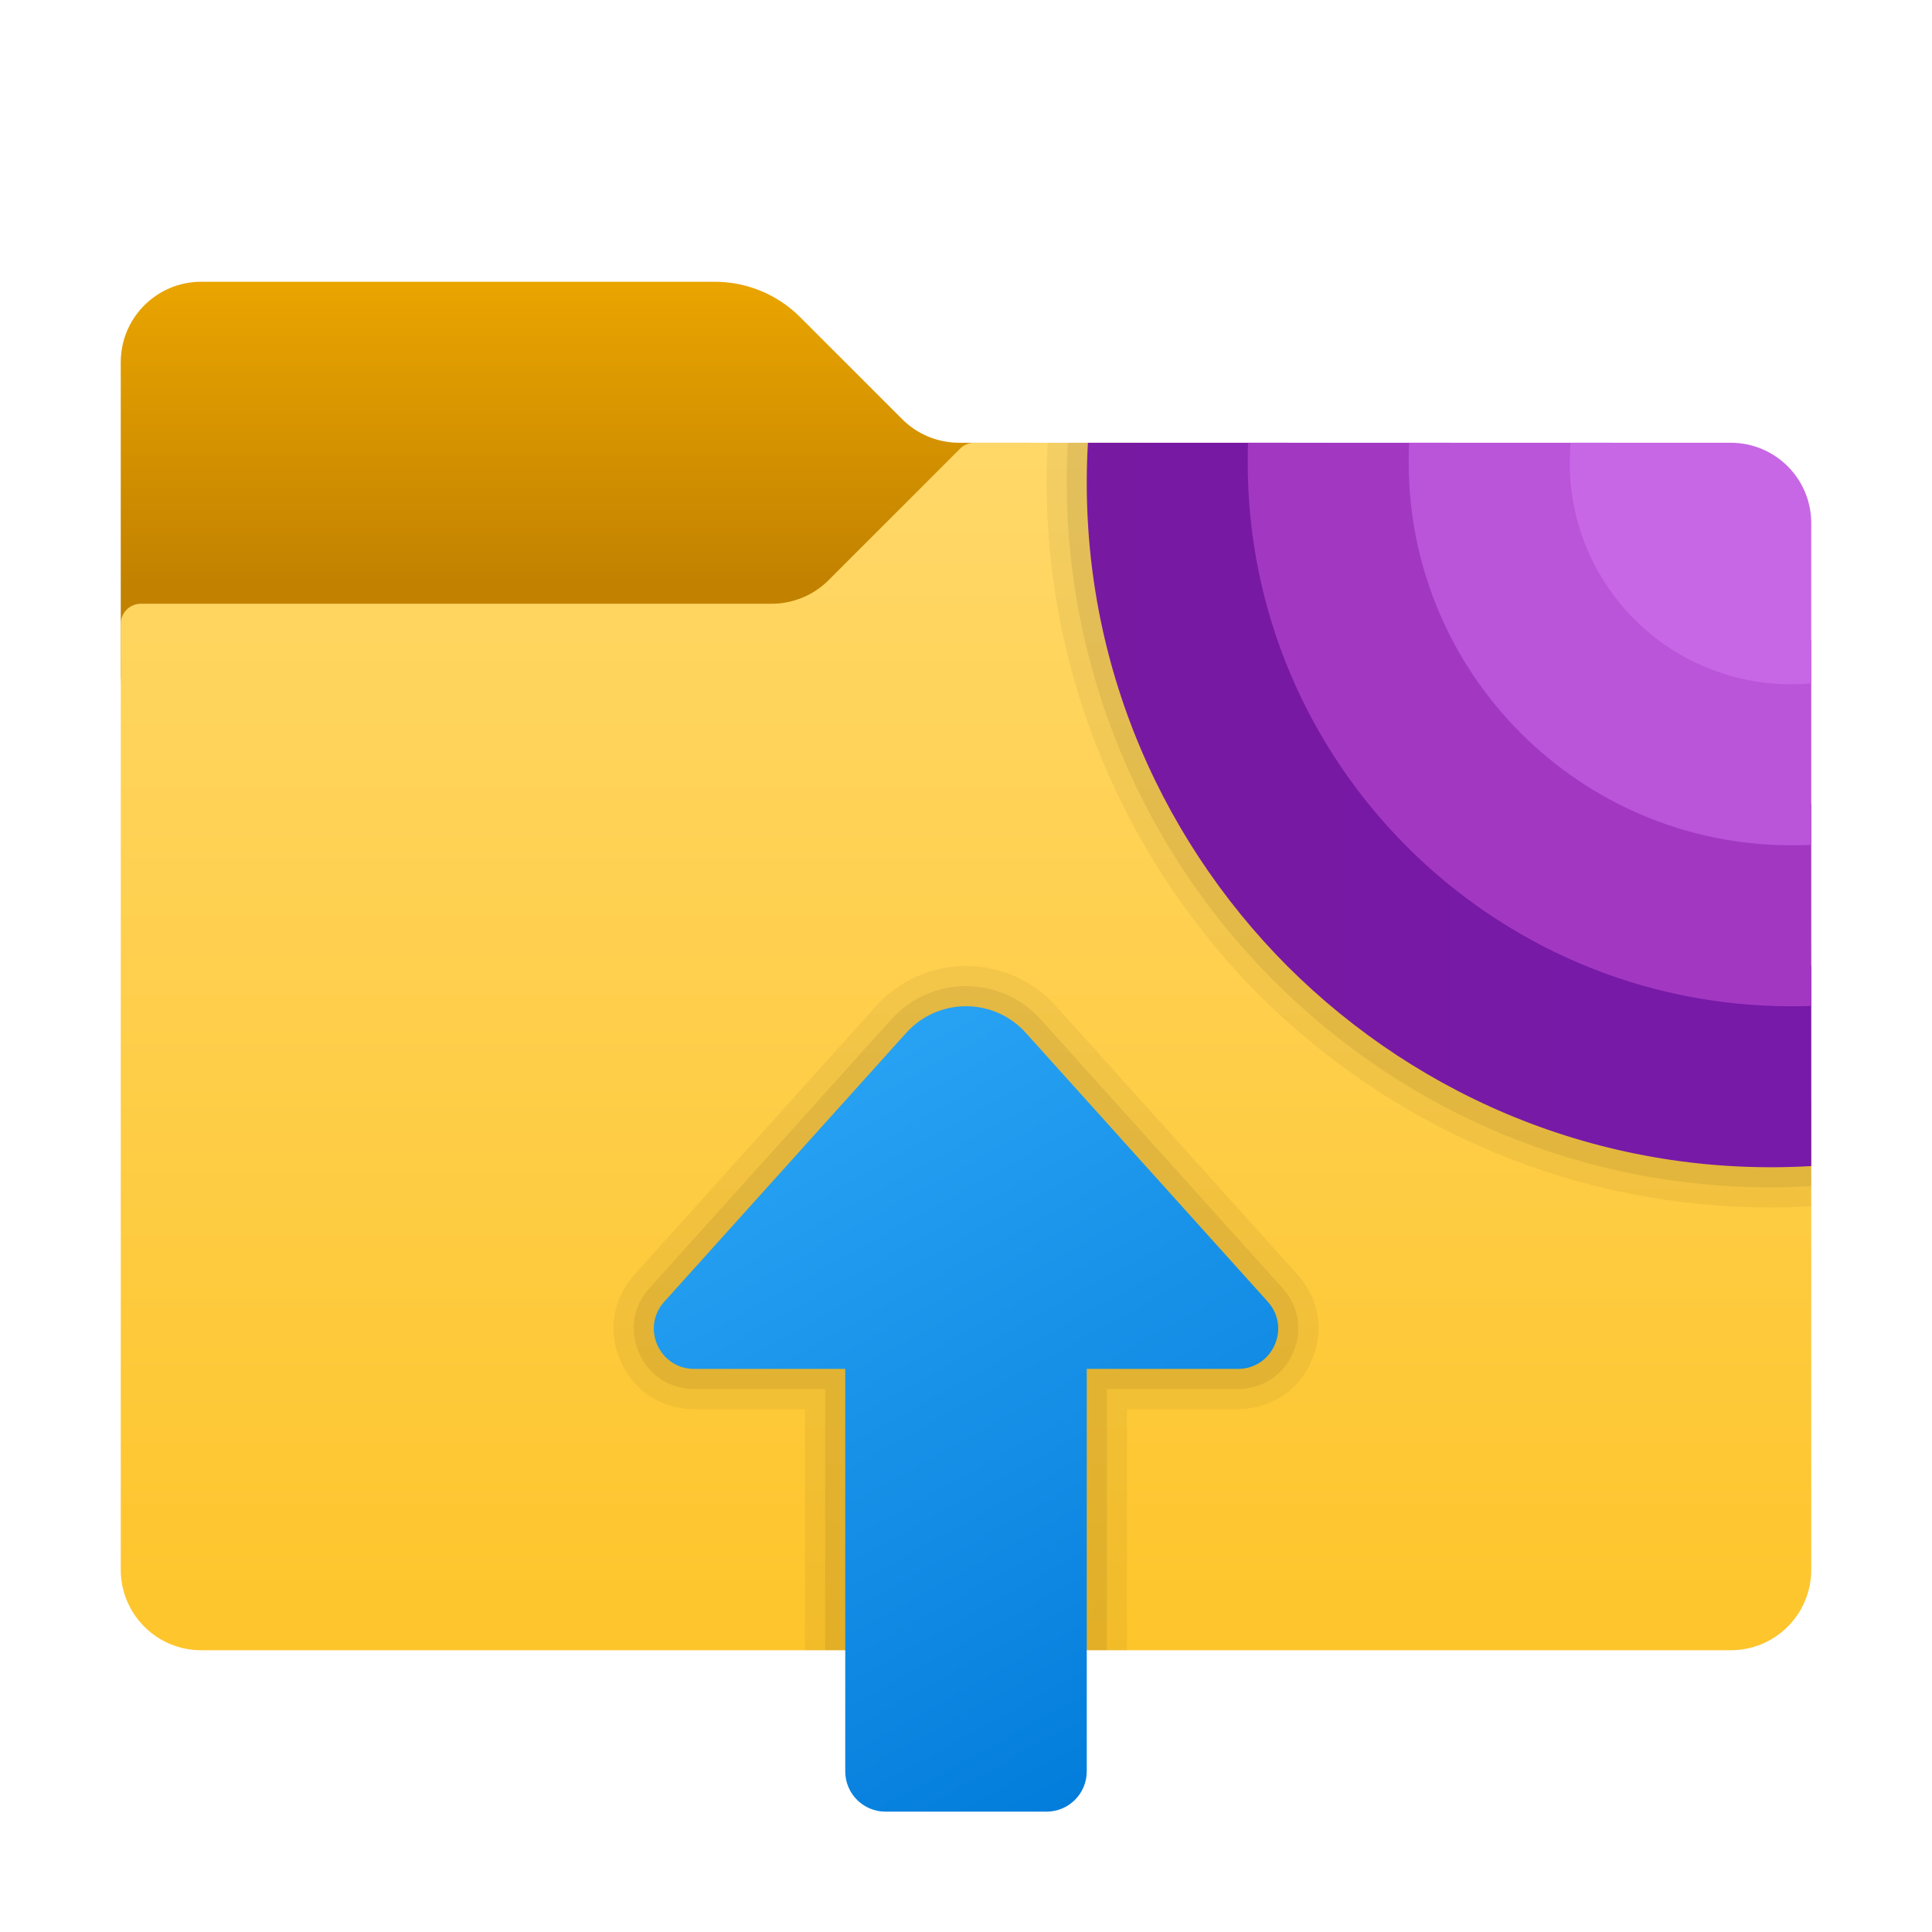 <svg xmlns="http://www.w3.org/2000/svg"  viewBox="0 0 48 48" width="24px" height="24px"><linearGradient id="etCpzzR~V6xvDWAKL1di1a" x1="23" x2="23" y1="428.505" y2="436.288" gradientTransform="translate(0 -421.78)" gradientUnits="userSpaceOnUse"><stop offset="0" stop-color="#eba600"/><stop offset="1" stop-color="#c28200"/></linearGradient><path fill="url(#etCpzzR~V6xvDWAKL1di1a)" d="M22.414,10.414l-2.536-2.536C19.316,7.316,18.553,7,17.757,7H5C3.895,7,3,7.895,3,9v7.8L5,39	h38l0-26l-17.421-2h-1.75C23.298,11,22.789,10.789,22.414,10.414z"/><linearGradient id="etCpzzR~V6xvDWAKL1di1b" x1="24" x2="24" y1="432.634" y2="462.763" gradientTransform="translate(0 -421.78)" gradientUnits="userSpaceOnUse"><stop offset="0" stop-color="#ffd869"/><stop offset="1" stop-color="#fec52b"/></linearGradient><path fill="url(#etCpzzR~V6xvDWAKL1di1b)" d="M20.586,14.414l3.268-3.268C23.947,11.053,24.074,11,24.207,11h4.103L45,27.387V39	c0,1.105-0.895,2-2,2H5c-1.105,0-2-0.895-2-2V15.5C3,15.224,3.224,15,3.5,15h15.672C19.702,15,20.211,14.789,20.586,14.414z"/><path d="M32.58,33.82c-0.32,0.74-1.02,1.19-1.83,1.19H28V41h-8v-5.99h-2.75	c-0.81,0-1.51-0.45-1.83-1.19c-0.33-0.73-0.2-1.55,0.34-2.15l6.01-6.68C22.34,24.36,23.15,24,24,24s1.66,0.36,2.23,0.99l6.01,6.68	C32.78,32.27,32.91,33.09,32.58,33.82z" opacity=".05"/><path d="M32.12,33.62c-0.24,0.55-0.76,0.89-1.37,0.89H27.5V41h-7v-6.49h-3.25	c-0.61,0-1.13-0.34-1.37-0.89c-0.25-0.55-0.15-1.17,0.25-1.61l6.01-6.68c0.48-0.53,1.15-0.83,1.86-0.83s1.38,0.3,1.86,0.83	l6.01,6.68C32.27,32.45,32.37,33.07,32.12,33.62z" opacity=".07"/><linearGradient id="etCpzzR~V6xvDWAKL1di1c" x1="-1247.915" x2="-1237.369" y1="1062.749" y2="1043.785" gradientTransform="matrix(-1 0 0 1 -1218 -1017.88)" gradientUnits="userSpaceOnUse"><stop offset="0" stop-color="#007ad9"/><stop offset="1" stop-color="#2aa4f4"/></linearGradient><path fill="url(#etCpzzR~V6xvDWAKL1di1c)" d="M17.245,34.01H21v10c0,0.552,0.448,1,1,1h4c0.552,0,1-0.448,1-1v-10h3.755	c0.866,0,1.322-1.025,0.743-1.669l-6.011-6.679c-0.794-0.883-2.179-0.883-2.973,0l-6.011,6.679	C15.923,32.985,16.38,34.01,17.245,34.01z"/><path d="M45,22.99v6.98C44.66,29.99,44.33,30,44,30c-4.78,0-9.3-1.88-12.72-5.28	c-3.62-3.64-5.53-8.63-5.25-13.72h6.98v0.04c-0.11,3.03,0.99,6.03,3.02,8.23C38.2,21.64,41.29,23,44.5,23c0.16,0,0.3,0,0.44-0.01H45	z" opacity=".05"/><path d="M45,23.49v5.98c-0.34,0.02-0.67,0.03-1,0.03c-4.65,0-9.04-1.82-12.36-5.14	c-3.53-3.53-5.39-8.4-5.11-13.36h5.98v0.02c-0.12,3.16,1.03,6.29,3.15,8.59c2.27,2.47,5.49,3.89,8.84,3.89h0.03	c0.14,0,0.29,0,0.44-0.01H45z" opacity=".07"/><linearGradient id="etCpzzR~V6xvDWAKL1di1d" x1="27" x2="45" y1="27.89" y2="27.89" gradientTransform="matrix(1 0 0 -1 0 47.89)" gradientUnits="userSpaceOnUse"><stop offset="0" stop-color="#7819a2"/><stop offset="1" stop-color="#771aa9"/></linearGradient><path fill="url(#etCpzzR~V6xvDWAKL1di1d)" d="M31.99,24.01c-3.298-3.309-5.254-7.936-4.961-13.01h4.981c-0.12,3.29,1.05,6.53,3.28,8.95	C37.65,22.52,41.01,24,44.5,24c0.16,0,0.33,0,0.5-0.01v4.981C39.926,29.264,35.299,27.308,31.99,24.01z"/><path fill="#a238c2" d="M31,11.5c0-0.17,0-0.34,0.01-0.5h5.01c-0.13,2.3,0.67,4.56,2.21,6.25C39.84,19,42.12,20,44.5,20	c0.17,0,0.33,0,0.5-0.02v5.01C44.84,25,44.67,25,44.5,25C37.06,25,31,18.94,31,11.5z"/><path fill="#ba54d9" d="M35,11.5c0-0.17,0-0.33,0.01-0.5h5.08c0.2,1.26,0.8,2.38,1.67,3.24c0.86,0.87,1.98,1.47,3.24,1.67	v5.08C44.83,21,44.67,21,44.5,21C39.26,21,35,16.74,35,11.5z"/><path fill="#c767e5" d="M39.021,11.008c0.003-0.003,0.005-0.005,0.009-0.008H43c1.105,0,2,0.893,2,1.998v3.944	c-0.004,0.036-0.004,0.036-0.008,0.037C41.565,17.276,38.724,14.436,39.021,11.008z"/></svg>